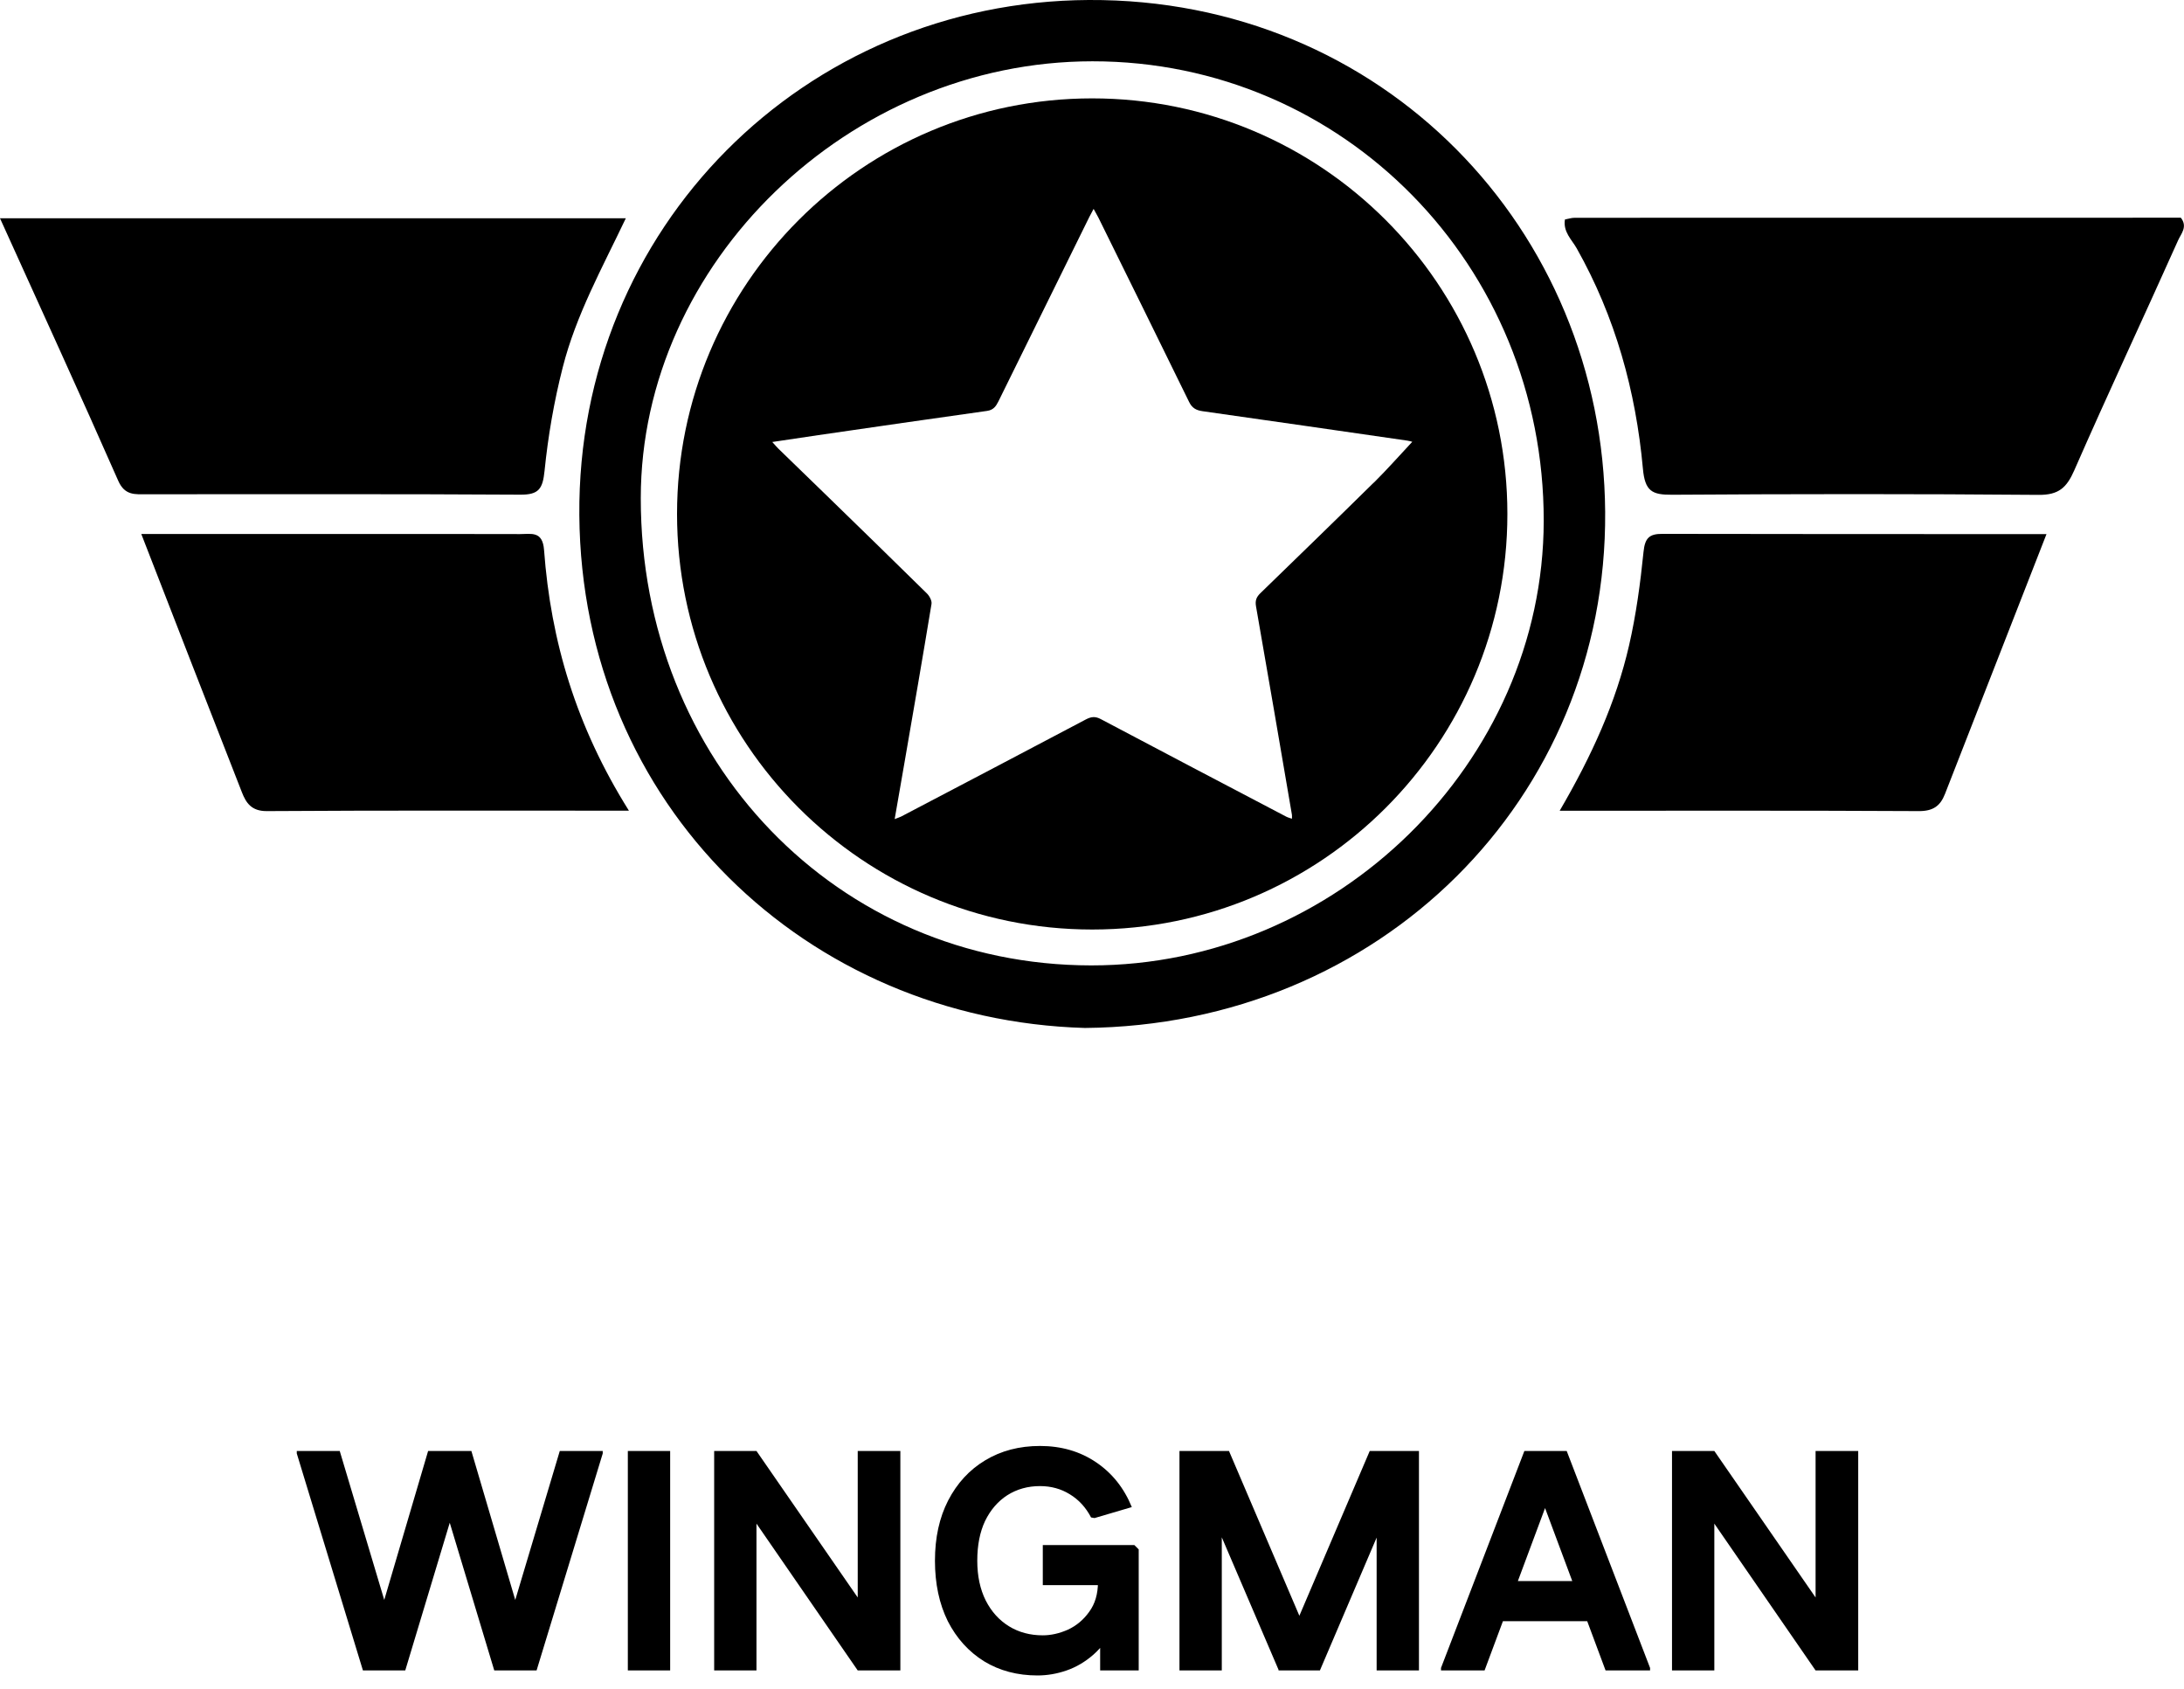 <svg width="119" height="92" viewBox="0 0 119 92" fill="none" xmlns="http://www.w3.org/2000/svg">
<g clip-path="url(#clip0_279_1428)">
<path d="M85.269 11.956C85.45 11.922 85.627 11.864 85.803 11.864C96.816 11.86 107.825 11.86 118.827 11.86C119.219 12.352 118.827 12.753 118.681 13.087C116.809 17.273 114.86 21.424 113.022 25.621C112.607 26.567 112.173 26.967 111.085 26.959C104.427 26.902 97.766 26.909 91.108 26.952C90.02 26.959 89.628 26.767 89.517 25.528C89.132 21.304 88.014 17.261 85.911 13.53C85.646 13.06 85.158 12.633 85.269 11.956Z" fill="black"/>
<path d="M0 11.891H34.099C32.804 14.611 31.389 17.157 30.663 20.008C30.186 21.874 29.863 23.755 29.671 25.651C29.571 26.621 29.367 26.956 28.349 26.948C21.561 26.905 14.776 26.929 7.988 26.925C7.365 26.925 6.804 27.009 6.442 26.19C4.371 21.481 2.222 16.807 0 11.891Z" fill="black"/>
<path d="M84.985 44.163C86.738 41.158 88.049 38.266 88.764 35.157C89.148 33.484 89.379 31.764 89.552 30.056C89.629 29.31 89.863 29.079 90.582 29.083C97.493 29.098 104.405 29.095 111.508 29.095C109.621 33.922 107.795 38.585 105.977 43.251C105.719 43.913 105.32 44.19 104.551 44.186C98.151 44.151 91.751 44.167 84.981 44.167L84.985 44.163Z" fill="black"/>
<path d="M34.264 44.163C27.449 44.163 20.991 44.144 14.537 44.186C13.703 44.19 13.407 43.744 13.177 43.151C11.366 38.539 9.579 33.922 7.699 29.091C12.254 29.091 16.644 29.091 21.038 29.091C23.471 29.091 25.9 29.087 28.333 29.095C28.941 29.095 29.567 28.91 29.644 29.964C30.009 34.926 31.397 39.589 34.268 44.163H34.264Z" fill="black"/>
<path d="M59.316 5.89946e-05C43.825 0.085 31.447 12.406 31.566 28.064C31.689 43.894 43.967 55.558 59.112 56C75.179 55.854 87.568 43.532 87.461 27.887C87.353 12.476 75.322 -0.085 59.316 5.89946e-05ZM59.454 52.592C45.616 52.58 34.91 41.474 34.914 27.136C34.918 14.318 46.265 3.343 59.523 3.339C73.196 3.332 84.128 14.465 84.113 28.375C84.097 41.532 72.823 52.603 59.45 52.592H59.454Z" fill="black"/>
<path d="M59.511 5.359C47.018 5.359 36.89 15.495 36.89 27.998C36.89 40.501 47.018 50.637 59.511 50.637C72.004 50.637 82.133 40.501 82.133 27.998C82.133 15.495 72.004 5.359 59.511 5.359ZM74.844 26.298C72.799 28.314 70.739 30.31 68.679 32.31C68.464 32.518 68.379 32.707 68.437 33.034C69.102 36.815 69.744 40.601 70.393 44.382C70.405 44.44 70.393 44.501 70.393 44.602C70.274 44.559 70.174 44.536 70.086 44.49C66.715 42.72 63.34 40.955 59.976 39.173C59.68 39.016 59.461 39.039 59.173 39.189C55.821 40.962 52.461 42.72 49.102 44.482C49.013 44.528 48.91 44.555 48.748 44.621C48.925 43.609 49.09 42.655 49.255 41.705C49.763 38.773 50.27 35.842 50.755 32.903C50.785 32.726 50.643 32.464 50.501 32.326C48.656 30.506 46.792 28.698 44.935 26.89C44.093 26.071 43.251 25.255 42.41 24.44C42.313 24.343 42.225 24.24 42.079 24.078C42.959 23.947 43.774 23.824 44.585 23.705C47.649 23.262 50.712 22.812 53.78 22.385C54.133 22.335 54.268 22.131 54.403 21.862C56.052 18.515 57.701 15.168 59.353 11.822C59.415 11.698 59.48 11.579 59.588 11.379C59.692 11.572 59.773 11.71 59.846 11.849C61.495 15.195 63.151 18.542 64.789 21.893C64.95 22.228 65.173 22.351 65.527 22.401C69.248 22.928 72.969 23.466 76.69 24.005C76.805 24.02 76.92 24.059 76.951 24.067C76.263 24.801 75.582 25.575 74.852 26.298H74.844Z" fill="black"/>
</g>
<path d="M26.931 91L23.327 79.044H25.684L29.1 90.641L29.237 91H26.931ZM26.931 91L27.034 90.641L30.501 79.044H32.841V79.181L29.237 91H26.931ZM19.775 91L16.171 79.181V79.044H18.511L21.978 90.641L22.081 91H19.775ZM19.775 91L19.911 90.641L23.327 79.044H25.684L22.081 91H19.775ZM34.209 91V79.044H36.515V91H34.209ZM46.735 91L38.913 79.659V79.044H41.218L49.058 90.385V91H46.735ZM38.913 91V79.044H41.218V91H38.913ZM46.735 91V79.044H49.058V91H46.735ZM56.528 91.273C55.435 91.273 54.468 91.017 53.625 90.505C52.782 89.981 52.122 89.252 51.644 88.318C51.177 87.373 50.943 86.275 50.943 85.022C50.943 83.769 51.182 82.676 51.661 81.743C52.15 80.797 52.822 80.069 53.676 79.556C54.541 79.033 55.538 78.771 56.665 78.771C57.827 78.771 58.846 79.067 59.722 79.659C60.599 80.251 61.248 81.065 61.669 82.101L59.637 82.699L59.449 82.665C59.164 82.118 58.777 81.697 58.288 81.401C57.809 81.105 57.269 80.957 56.665 80.957C56.005 80.957 55.413 81.122 54.889 81.452C54.376 81.782 53.972 82.249 53.676 82.853C53.391 83.456 53.249 84.179 53.249 85.022C53.249 85.853 53.403 86.576 53.71 87.191C54.018 87.795 54.439 88.261 54.974 88.592C55.509 88.922 56.124 89.087 56.819 89.087C57.263 89.087 57.718 88.985 58.185 88.78C58.652 88.563 59.039 88.239 59.347 87.806C59.666 87.373 59.825 86.832 59.825 86.183V86.047L60.457 86.354H56.819V84.168H61.806L62.045 84.407V91H59.944V88.609H60.713C60.406 89.235 60.024 89.748 59.569 90.146C59.125 90.533 58.641 90.818 58.117 91C57.593 91.182 57.064 91.273 56.528 91.273ZM69.663 91L69.68 90.641L74.633 79.044H76.871V79.403L71.918 91H69.663ZM64.266 91V79.044H66.572V91H64.266ZM69.68 91L64.71 79.403V79.044H66.964L71.918 90.641V91H69.68ZM75.009 91V79.044H77.315V91H75.009ZM87.483 91L83.161 79.403L83.059 79.044H85.365L89.908 90.863V91H87.483ZM78.516 91V90.863L83.059 79.044H85.365L85.211 79.403L80.89 91H78.516ZM80.702 88.318L81.214 86.132H87.38L87.892 88.318H80.702ZM98.926 91L91.103 79.659V79.044H93.409L101.249 90.385V91H98.926ZM91.103 91V79.044H93.409V91H91.103ZM98.926 91V79.044H101.249V91H98.926Z" fill="black"/>
<defs>
<clipPath id="clip0_279_1428">
<rect width="119" height="56" fill="white"/>
</clipPath>
</defs>
</svg>
